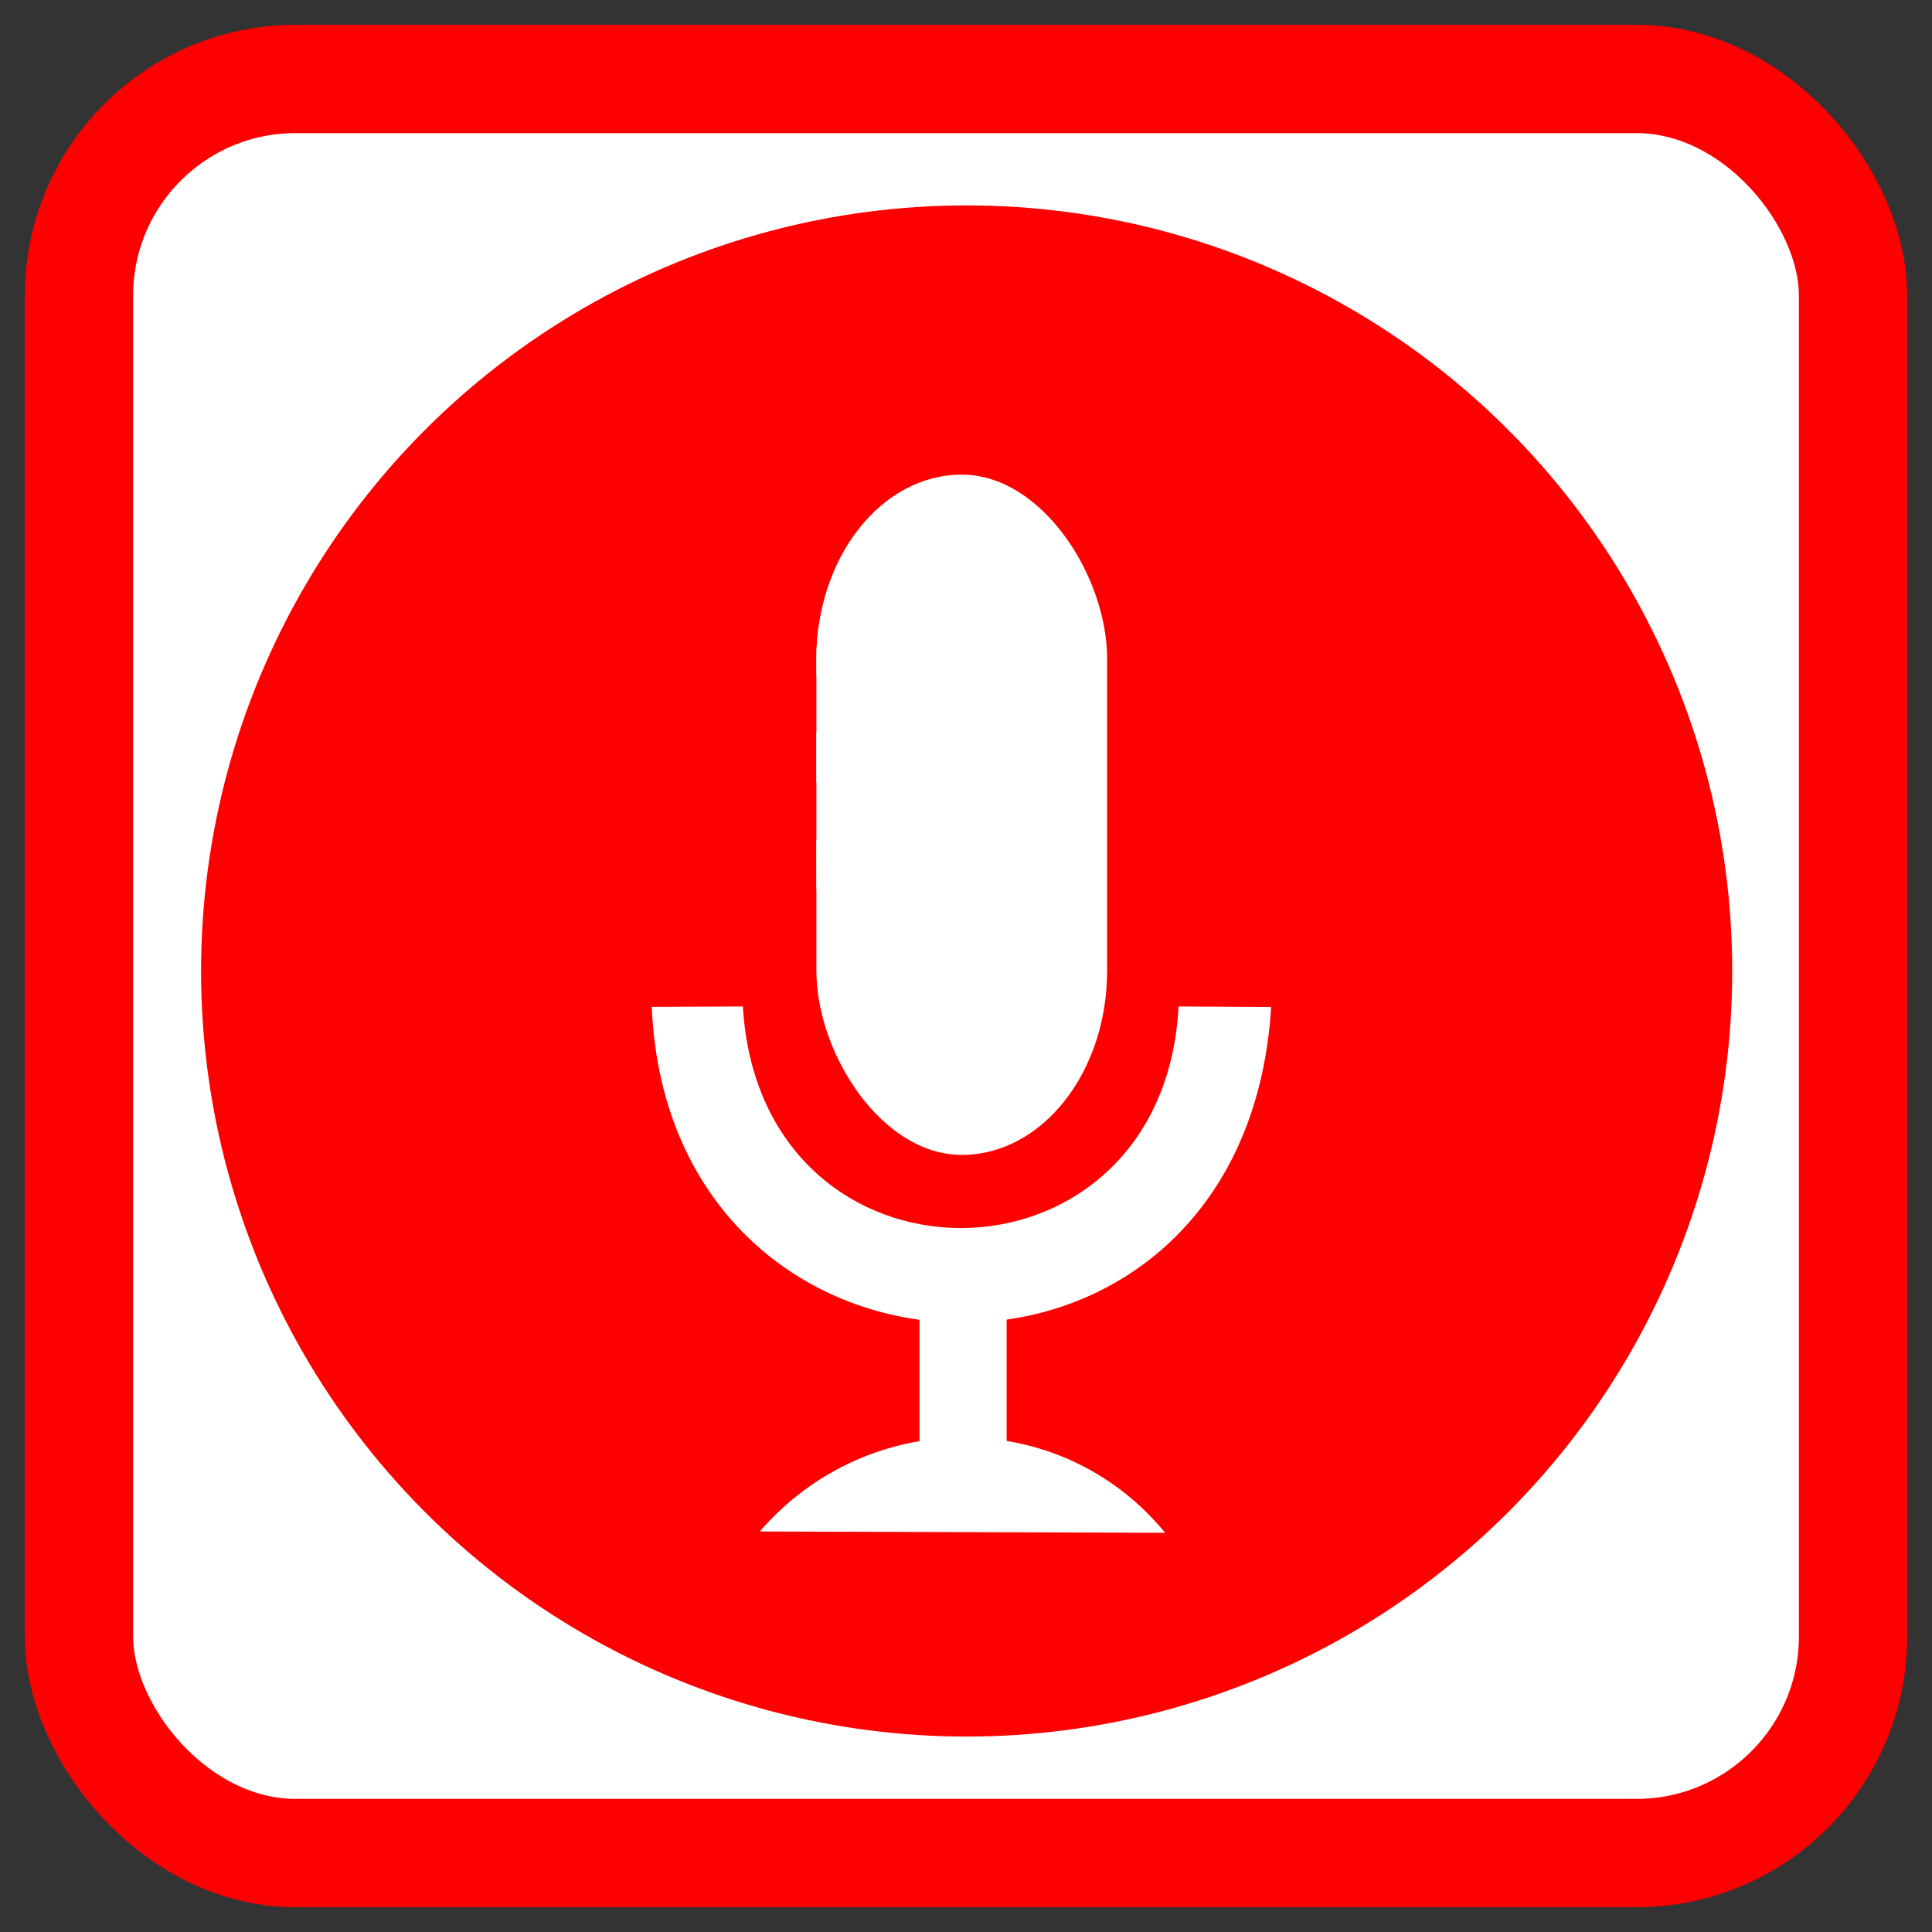 <?xml version="1.0" encoding="UTF-8" standalone="no"?>
<!-- Created using Karbon, part of Calligra: http://www.calligra.org/karbon -->

<svg
   xmlns:osb="http://www.openswatchbook.org/uri/2009/osb"
   xmlns:dc="http://purl.org/dc/elements/1.1/"
   xmlns:cc="http://creativecommons.org/ns#"
   xmlns:rdf="http://www.w3.org/1999/02/22-rdf-syntax-ns#"
   xmlns:svg="http://www.w3.org/2000/svg"
   xmlns="http://www.w3.org/2000/svg"
   xmlns:xlink="http://www.w3.org/1999/xlink"
   xmlns:sodipodi="http://sodipodi.sourceforge.net/DTD/sodipodi-0.dtd"
   xmlns:inkscape="http://www.inkscape.org/namespaces/inkscape"
   width="128"
   height="128"
   id="svg2"
   version="1.1"
   inkscape:version="0.91 r"
   sodipodi:docname="mate-sound-recorder.svg">
  <rect width="100%" height="100%" fill="#333333" stroke="none"/>
  <sodipodi:namedview
     pagecolor="#ffffff"
     bordercolor="#666666"
     borderopacity="1"
     objecttolerance="10"
     gridtolerance="10"
     guidetolerance="10"
     inkscape:pageopacity="0"
     inkscape:pageshadow="2"
     inkscape:window-width="1366"
     inkscape:window-height="712"
     id="namedview14"
     showgrid="false"
     inkscape:showpageshadow="false"
     borderlayer="true"
     inkscape:zoom="2.4583333"
     inkscape:cx="3.679221"
     inkscape:cy="86.224431"
     inkscape:window-x="0"
     inkscape:window-y="29"
     inkscape:window-maximized="1"
     inkscape:current-layer="svg2"
     inkscape:snap-global="false"
     showguides="false">
    <sodipodi:guide
       position="9.5367432e-07,48"
       orientation="48,0"
       id="guide4074" />
    <sodipodi:guide
       position="9.5367432e-07,1.9073486e-06"
       orientation="0,48"
       id="guide4076" />
    <sodipodi:guide
       position="48,1.9073486e-06"
       orientation="-48,0"
       id="guide4078" />
    <sodipodi:guide
       position="48,48"
       orientation="0,-48"
       id="guide4080" />
    <sodipodi:guide
       position="4,44"
       orientation="40,0"
       id="guide4082" />
    <sodipodi:guide
       position="4,4"
       orientation="0,40"
       id="guide4084" />
    <sodipodi:guide
       position="44,4"
       orientation="-40,0"
       id="guide4086" />
    <sodipodi:guide
       position="44,44"
       orientation="0,-40"
       id="guide4088" />
    <sodipodi:guide
       position="12,26.847"
       orientation="32,0"
       id="guide4094" />
    <sodipodi:guide
       position="50.136,12"
       orientation="0,32"
       id="guide4096" />
    <sodipodi:guide
       position="25.923,36.026"
       orientation="0,-18"
       id="guide4110" />
    <sodipodi:guide
       position="36,26.288"
       orientation="-9,0"
       id="guide4124" />
  </sodipodi:namedview>
  <defs
     id="defs4">
    <linearGradient
       id="linearGradient3763"
       osb:paint="solid">
      <stop
         style="stop-color:#ff2608;stop-opacity:1;"
         offset="0"
         id="stop3765" />
    </linearGradient>
    <linearGradient
       inkscape:collect="always"
       xlink:href="#linearGradient3763"
       id="linearGradient3767"
       x1="0.356"
       y1="6.203"
       x2="50.797"
       y2="6.203"
       gradientUnits="userSpaceOnUse" />
  </defs>
  <rect
     style="opacity:1;fill:#ffffff;fill-opacity:1;stroke:#ff0000;stroke-width:7.175;stroke-miterlimit:4;stroke-dasharray:none;stroke-opacity:1"
     id="rect4136"
     width="117.537"
     height="117.537"
     x="5.232"
     y="5.232"
     rx="14.35"
     ry="14.35" />
  <circle
     style="fill:#ff0000;fill-opacity:1;fill-rule:nonzero;stroke:none;stroke-width:8.036;stroke-linecap:round;stroke-linejoin:miter;stroke-miterlimit:7;stroke-dasharray:none;stroke-opacity:1"
     id="path3769"
     cx="64.043"
     cy="64.33"
     r="50.721" />
  <g
     id="layer1"
     transform="matrix(1.863,0,0,1.863,19.278,15.234)"
     style="fill:#ffffff;fill-opacity:1">
    <rect
       ry="6.549"
       rx="5.169"
       height="24.192"
       width="10.339"
       stroke-miterlimit="2.013"
       transform="translate(18.685,8.702)"
       id="shape0"
       x="0"
       y="0"
       style="fill:#ffffff;fill-opacity:1;fill-rule:evenodd;stroke:#003bc3;stroke-width:0;stroke-linecap:square;stroke-linejoin:miter;stroke-miterlimit:2.013" />
    <path
       d="M 0,3.344 14.418,3.391 C 10.682,-1.155 3.837,-1.09 0,3.344 Z"
       transform="translate(16.67,42.942)"
       id="shape01"
       inkscape:connector-curvature="0"
       style="fill:#ffffff;fill-opacity:1;fill-rule:evenodd;stroke:#4c4c4c;stroke-width:0;stroke-linecap:square;stroke-linejoin:bevel" />
    <rect
       height="5.301"
       width="3.099"
       stroke-miterlimit="2.013"
       transform="translate(22.351,37.808)"
       id="rect3005"
       x="0"
       y="0"
       style="fill:#ffffff;fill-opacity:1;fill-rule:evenodd;stroke:#003bc3;stroke-width:0;stroke-linecap:square;stroke-linejoin:miter;stroke-miterlimit:2.013" />
    <path
       d="M 0.076,0 6.536,0.002 6.536,1.774 0.004,1.766 C 0.008,1.234 -0.032,0.831 0.076,0 Z"
       stroke-miterlimit="2"
       transform="translate(18.684,14.115)"
       id="line"
       inkscape:connector-curvature="0"
       style="fill:#ffffff;fill-opacity:1;fill-rule:evenodd;stroke:#003bc3;stroke-width:0;stroke-linecap:square;stroke-linejoin:miter;stroke-miterlimit:2" />
    <path
       d="M 0,0.009 6.506,0 l 0,1.772 L 0,1.768 Z"
       stroke-miterlimit="2"
       transform="translate(18.683,17.869)"
       id="line1"
       inkscape:connector-curvature="0"
       style="fill:#ffffff;fill-opacity:1;fill-rule:evenodd;stroke:#003bc3;stroke-width:0;stroke-linecap:square;stroke-linejoin:miter;stroke-miterlimit:2" />
    <path
       d="M 0,0.006 6.536,0 l 0,1.772 -6.532,0.004 z"
       stroke-miterlimit="2"
       transform="translate(18.683,21.667)"
       id="line2"
       inkscape:connector-curvature="0"
       style="fill:#ffffff;fill-opacity:1;fill-rule:evenodd;stroke:#003bc3;stroke-width:0;stroke-linecap:square;stroke-linejoin:miter;stroke-miterlimit:2" />
    <path
       d="M 0,0.014 3.241,0 C 3.858,10.544 18.181,10.469 18.735,0 l 3.292,0.019 C 21.094,15.266 0.628,14.71 0,0.014 Z"
       stroke-miterlimit="2"
       transform="translate(12.83,27.615)"
       id="shape02"
       inkscape:connector-curvature="0"
       style="fill:#ffffff;fill-opacity:1;fill-rule:evenodd;stroke:#003bc3;stroke-width:0;stroke-linecap:square;stroke-linejoin:miter;stroke-miterlimit:2" />
  </g>
</svg>
